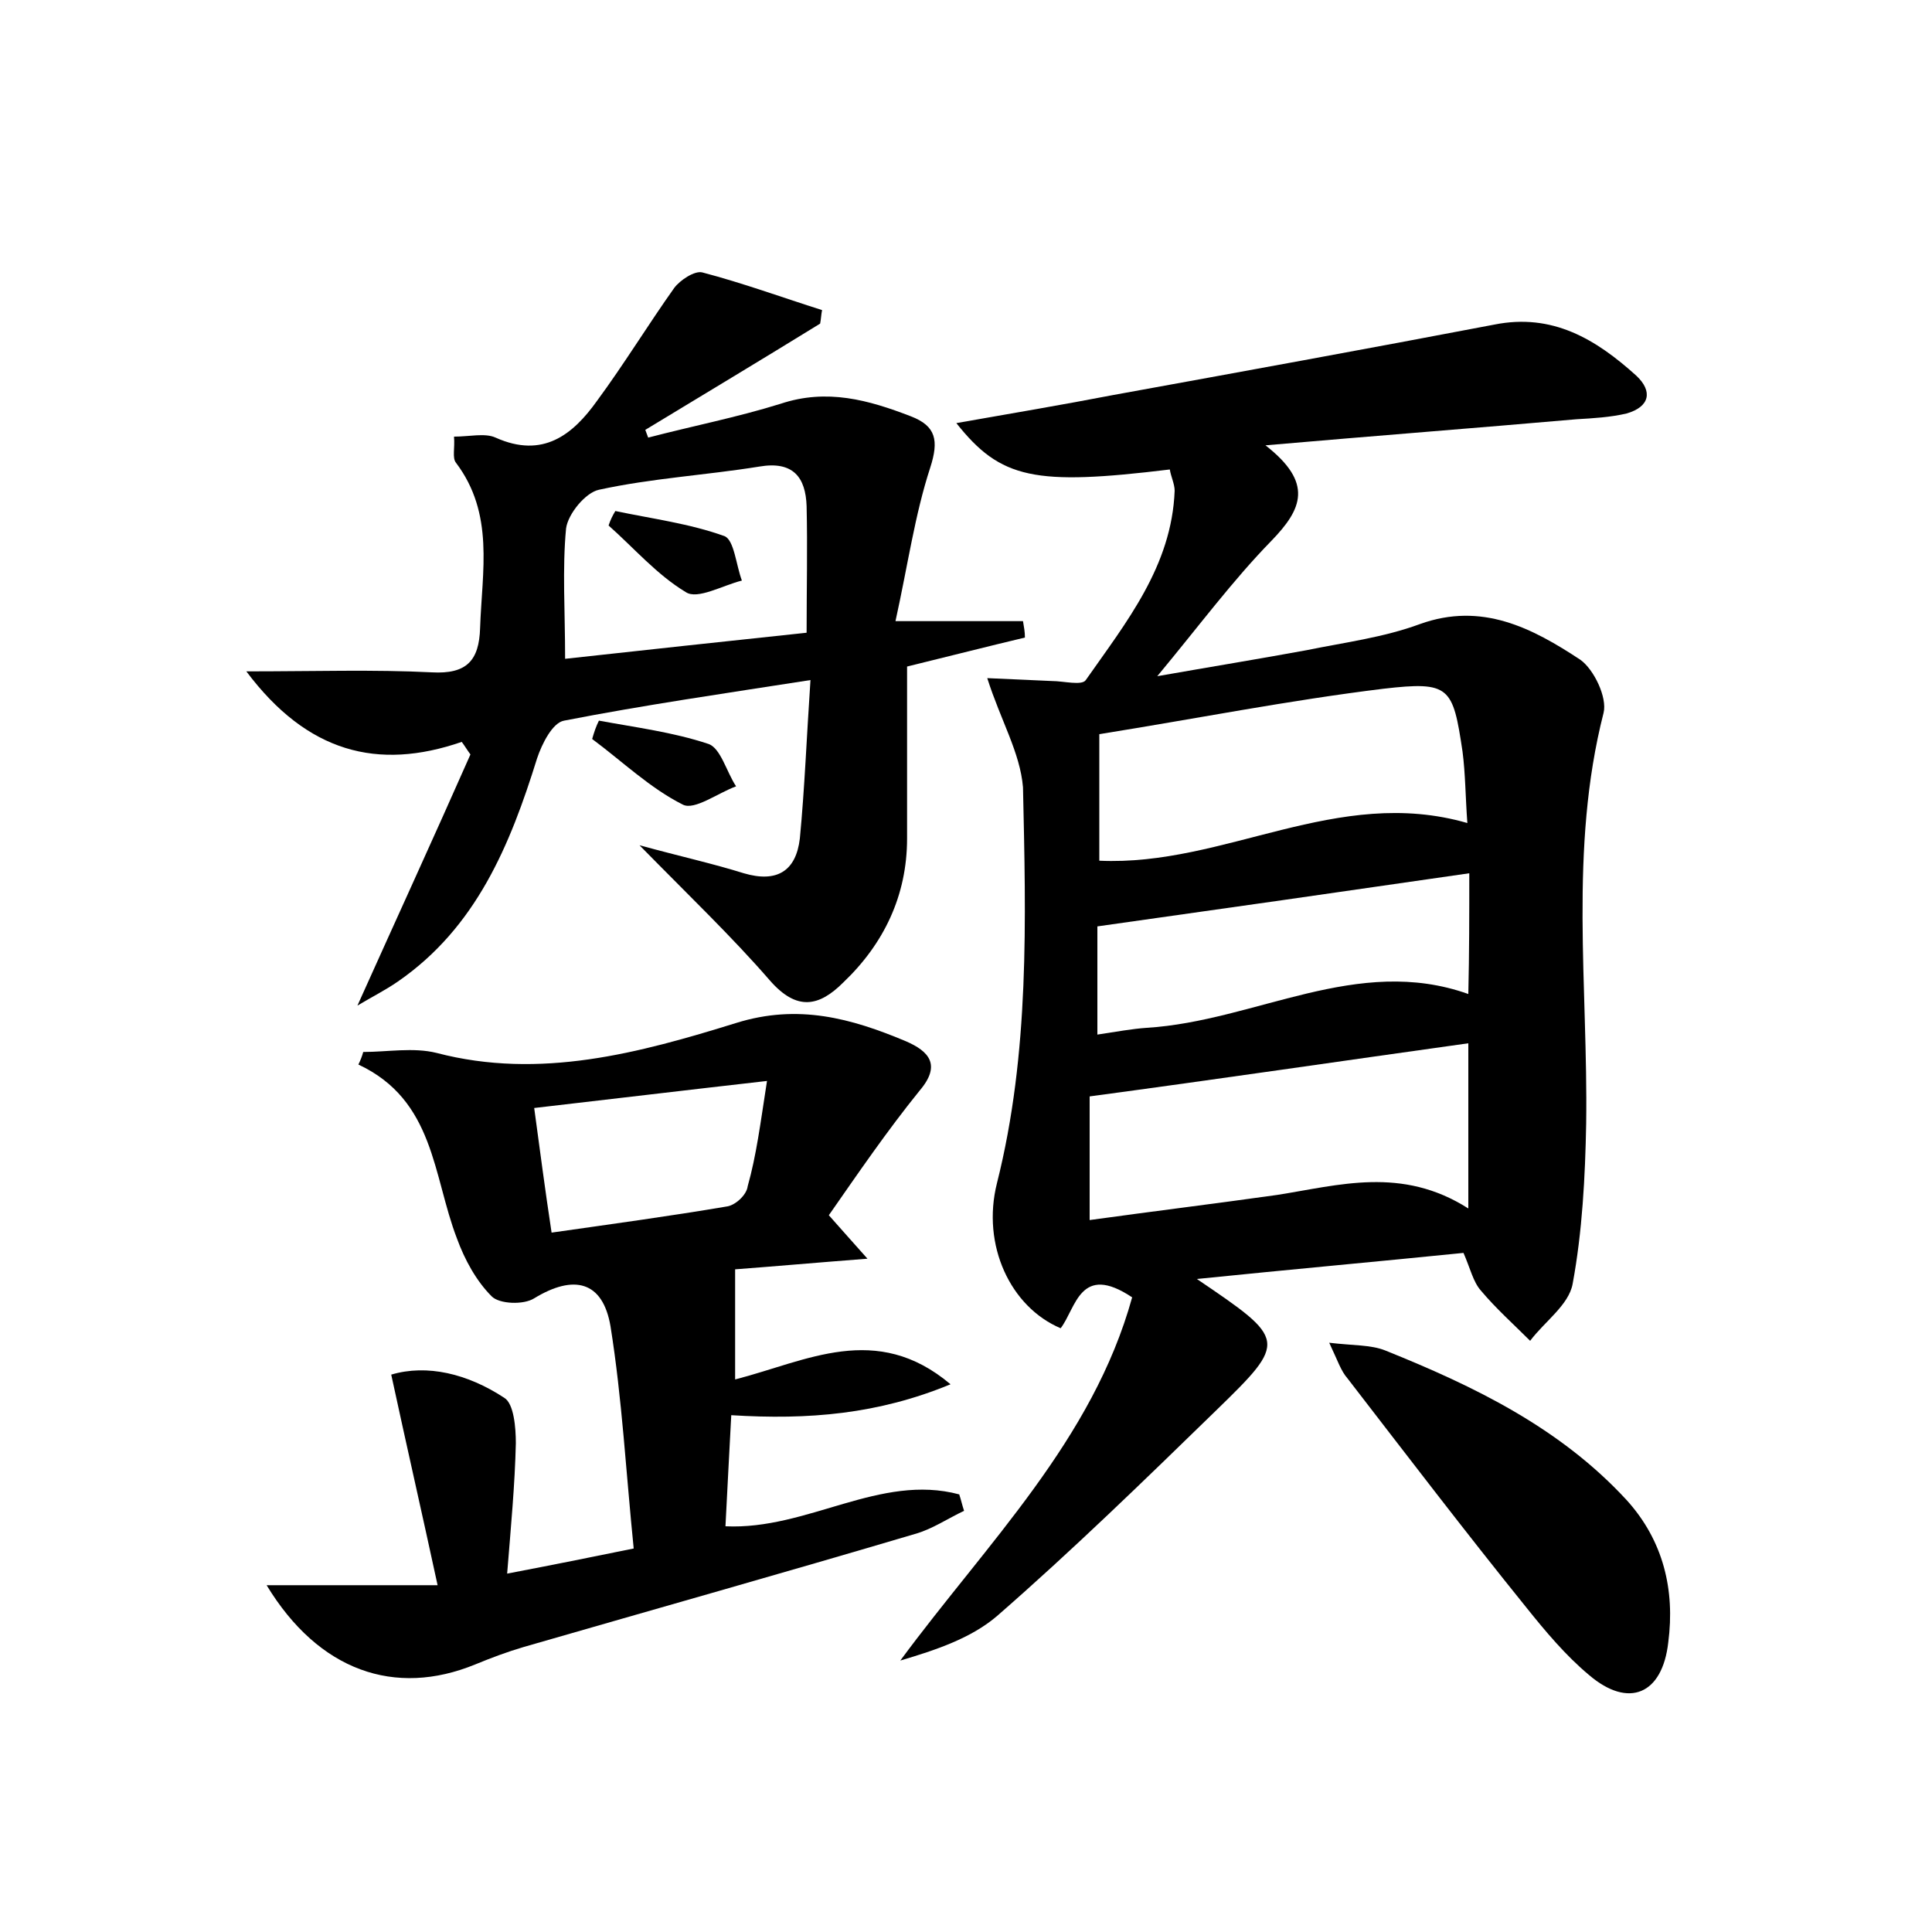 <?xml version="1.0" encoding="utf-8"?>
<!-- Generator: Adobe Illustrator 22.0.0, SVG Export Plug-In . SVG Version: 6.00 Build 0)  -->
<svg version="1.1" id="图层_1" xmlns="http://www.w3.org/2000/svg" xmlns:xlink="http://www.w3.org/1999/xlink" x="0px" y="0px"
	 viewBox="0 0 200 200" style="enable-background:new 0 0 200 200;" xml:space="preserve">
<style type="text/css">
	.st0{fill:#FFFFFF;}
</style>
<g>
	
	<path d="M102.2,70.2c2.3,0.1,4.5,0.2,6.7,0.3c1.2,0,3.1,0.5,3.5-0.1c4.2-6,8.9-11.8,9.2-19.6c0-0.7-0.4-1.5-0.5-2.2
		c-14,1.7-17.5,1-22.1-4.8c5.7-1,11-1.9,16.2-2.9c13.2-2.4,26.4-4.8,39.5-7.3c6-1.2,10.5,1.5,14.7,5.3c1.7,1.6,1.4,3.2-1,3.9
		c-1.7,0.4-3.5,0.5-5.2,0.6c-10.3,0.9-20.7,1.7-32.2,2.7c5,3.9,3.8,6.6,0.6,9.9c-4,4.1-7.4,8.7-11.8,14c5.7-1,10.6-1.8,15.5-2.7
		c3.9-0.8,7.9-1.3,11.7-2.7c6.4-2.3,11.6,0.4,16.6,3.7c1.4,1,2.8,3.9,2.4,5.5c-3.6,14.1-1.6,28.3-1.8,42.5
		c-0.1,5.5-0.4,11.2-1.4,16.6c-0.4,2.2-2.9,3.9-4.4,5.9c-1.7-1.7-3.5-3.3-5.1-5.2c-0.8-0.9-1.1-2.3-1.8-3.9
		c-8.9,0.9-17.8,1.7-27.6,2.7c9.3,6.3,9.4,6.4,2,13.6c-7.4,7.2-14.9,14.5-22.7,21.3c-2.7,2.3-6.3,3.5-10,4.6
		c9-12.2,19.9-22.8,24-37.6c-5.4-3.6-5.8,1.1-7.4,3.2c-5.2-2.2-8.2-8.6-6.6-15c3.4-13.5,3-27.3,2.7-41
		C105.6,77.9,103.6,74.6,102.2,70.2z M112.8,126.3c6.5-0.9,13-1.7,19.4-2.6c6.4-1,12.9-3,19.8,1.4c0-6.3,0-11.6,0-17.1
		c-12.9,1.8-25.8,3.7-39.2,5.5C112.8,117.3,112.8,121.5,112.8,126.3z M113.8,89.1c13,0.6,24.6-7.8,38.1-3.9
		c-0.2-2.7-0.2-5.1-0.5-7.4c-1-6.7-1.3-7.3-8.2-6.5c-9.8,1.2-19.4,3.1-29.4,4.7C113.8,80.6,113.8,84.7,113.8,89.1z M152.1,90.4
		c-13.1,1.9-25.7,3.7-38.5,5.5c0,3.1,0,7,0,11.2c2-0.3,3.6-0.6,5.1-0.7c11.3-0.7,21.8-7.6,33.3-3.5
		C152.1,98.6,152.1,94.7,152.1,90.4z"/>
	<path d="M27.6,164.1c6,0,11.3,0,17.7,0c-1.6-7.4-3.2-14.4-4.8-21.8c3.7-1.1,7.9-0.1,11.7,2.4c1,0.6,1.2,3.1,1.2,4.7
		c-0.1,4.3-0.5,8.5-0.9,13.5c4.7-0.9,8.7-1.7,13.1-2.6c-0.8-7.9-1.2-15.5-2.4-23c-0.8-4.7-3.8-5.4-7.9-2.9c-1.1,0.7-3.6,0.6-4.4-0.2
		c-1.6-1.6-2.8-3.8-3.6-6c-2.5-6.5-2.3-14.3-10.2-18c0.2-0.4,0.4-0.9,0.5-1.3c2.5,0,5.2-0.5,7.6,0.1c10.7,2.8,21,0,31-3.1
		c6.4-2,11.9-0.5,17.6,1.9c2.3,1,3.7,2.4,1.4,5.1c-3.4,4.2-6.4,8.6-9.4,12.9c1.5,1.7,2.4,2.7,4,4.5c-5.2,0.4-9.7,0.8-13.7,1.1
		c0,4,0,7.5,0,11.4c7.4-1.9,14.6-6,22.3,0.5c-7.5,3.1-14.7,3.7-22.7,3.2c-0.2,3.8-0.4,7.5-0.6,11.5c8.5,0.4,16-5.5,24.2-3.3
		c0.2,0.6,0.3,1.1,0.5,1.7c-1.7,0.8-3.3,1.9-5.1,2.4c-13.5,4-27,7.8-40.5,11.7c-1.7,0.5-3.3,1.1-5,1.8C40.9,175.7,33,173,27.6,164.1
		z M79.4,111.9c-8.8,1-16.3,1.9-24.1,2.8c0.6,4.4,1.1,8.3,1.8,12.9c6.3-0.9,12.2-1.7,18.1-2.7c0.9-0.1,2.1-1.2,2.2-2.1
		C78.3,119.6,78.7,116.4,79.4,111.9z"/>
	<path d="M25.5,69.5c7.2,0,13.2-0.2,19.2,0.1c3.6,0.2,4.9-1.2,5-4.6c0.2-5.9,1.5-11.8-2.5-17.1c-0.4-0.5-0.1-1.5-0.2-2.7
		c1.6,0,3.2-0.4,4.3,0.1c4.9,2.2,8-0.3,10.5-3.8c2.8-3.8,5.3-7.9,8-11.7c0.6-0.8,2.1-1.8,2.9-1.6c4.2,1.1,8.3,2.6,12.4,3.9
		c-0.1,0.5-0.1,0.9-0.2,1.4c-6,3.7-12,7.3-18.1,11c0.1,0.3,0.2,0.5,0.3,0.8c4.6-1.2,9.2-2.1,13.7-3.5c4.8-1.6,9.1-0.4,13.5,1.3
		c2.6,1,2.9,2.5,2,5.3c-1.6,4.9-2.3,10-3.6,15.9c5.3,0,9.2,0,13.2,0c0.1,0.6,0.2,1.1,0.2,1.7c-3.8,0.9-7.7,1.9-12.2,3
		c0,5.7,0,11.8,0,17.8c0,5.9-2.4,10.9-6.6,14.9c-2.5,2.5-4.8,3-7.6-0.2c-3.9-4.5-8.3-8.7-13.5-14c4.4,1.2,7.6,1.9,10.8,2.9
		c3.4,1,5.4-0.2,5.8-3.6c0.5-5.2,0.7-10.5,1.1-16.4c-9,1.4-17.3,2.6-25.5,4.2c-1.2,0.2-2.3,2.4-2.8,3.9c-2.8,9-6.3,17.5-14.4,23.1
		c-1.3,0.9-2.7,1.6-4.2,2.5c4-8.9,7.9-17.4,11.7-26c-0.3-0.4-0.6-0.9-0.9-1.3C39.1,79.8,31.8,77.9,25.5,69.5z M58.5,68.2
		c8.2-0.9,16.5-1.8,25-2.7c0-4.6,0.1-8.8,0-13.1c-0.1-3-1.4-4.7-4.9-4.1C73,49.2,67.5,49.5,62,50.7c-1.4,0.3-3.2,2.5-3.4,4
		C58.2,58.9,58.5,63.2,58.5,68.2z"/>
	<path d="M137.6,139c2.5,0.3,4.3,0.2,5.8,0.8c9.2,3.7,18.1,8,25,15.5c3.8,4.2,5,9.3,4.3,14.7c-0.6,5.4-4.1,6.9-8.2,3.4
		c-2.4-2-4.5-4.5-6.5-7c-6.3-7.8-12.4-15.8-18.5-23.7C138.8,141.9,138.5,140.9,137.6,139z"/>
	<path d="M62,74.6c3.8,0.7,7.7,1.2,11.3,2.4c1.3,0.4,1.9,2.9,2.9,4.4c-1.9,0.7-4.3,2.5-5.5,1.9c-3.4-1.7-6.3-4.5-9.4-6.8
		C61.5,75.8,61.7,75.2,62,74.6z"/>
	
	
	
	
	
	<path d="M63.7,52.9c3.8,0.8,7.7,1.3,11.3,2.6c1,0.4,1.2,3,1.8,4.6c-2,0.5-4.6,2-5.8,1.2c-3-1.8-5.4-4.6-8-6.9
		C63.2,53.8,63.4,53.4,63.7,52.9z"/>
</g>
</svg>
